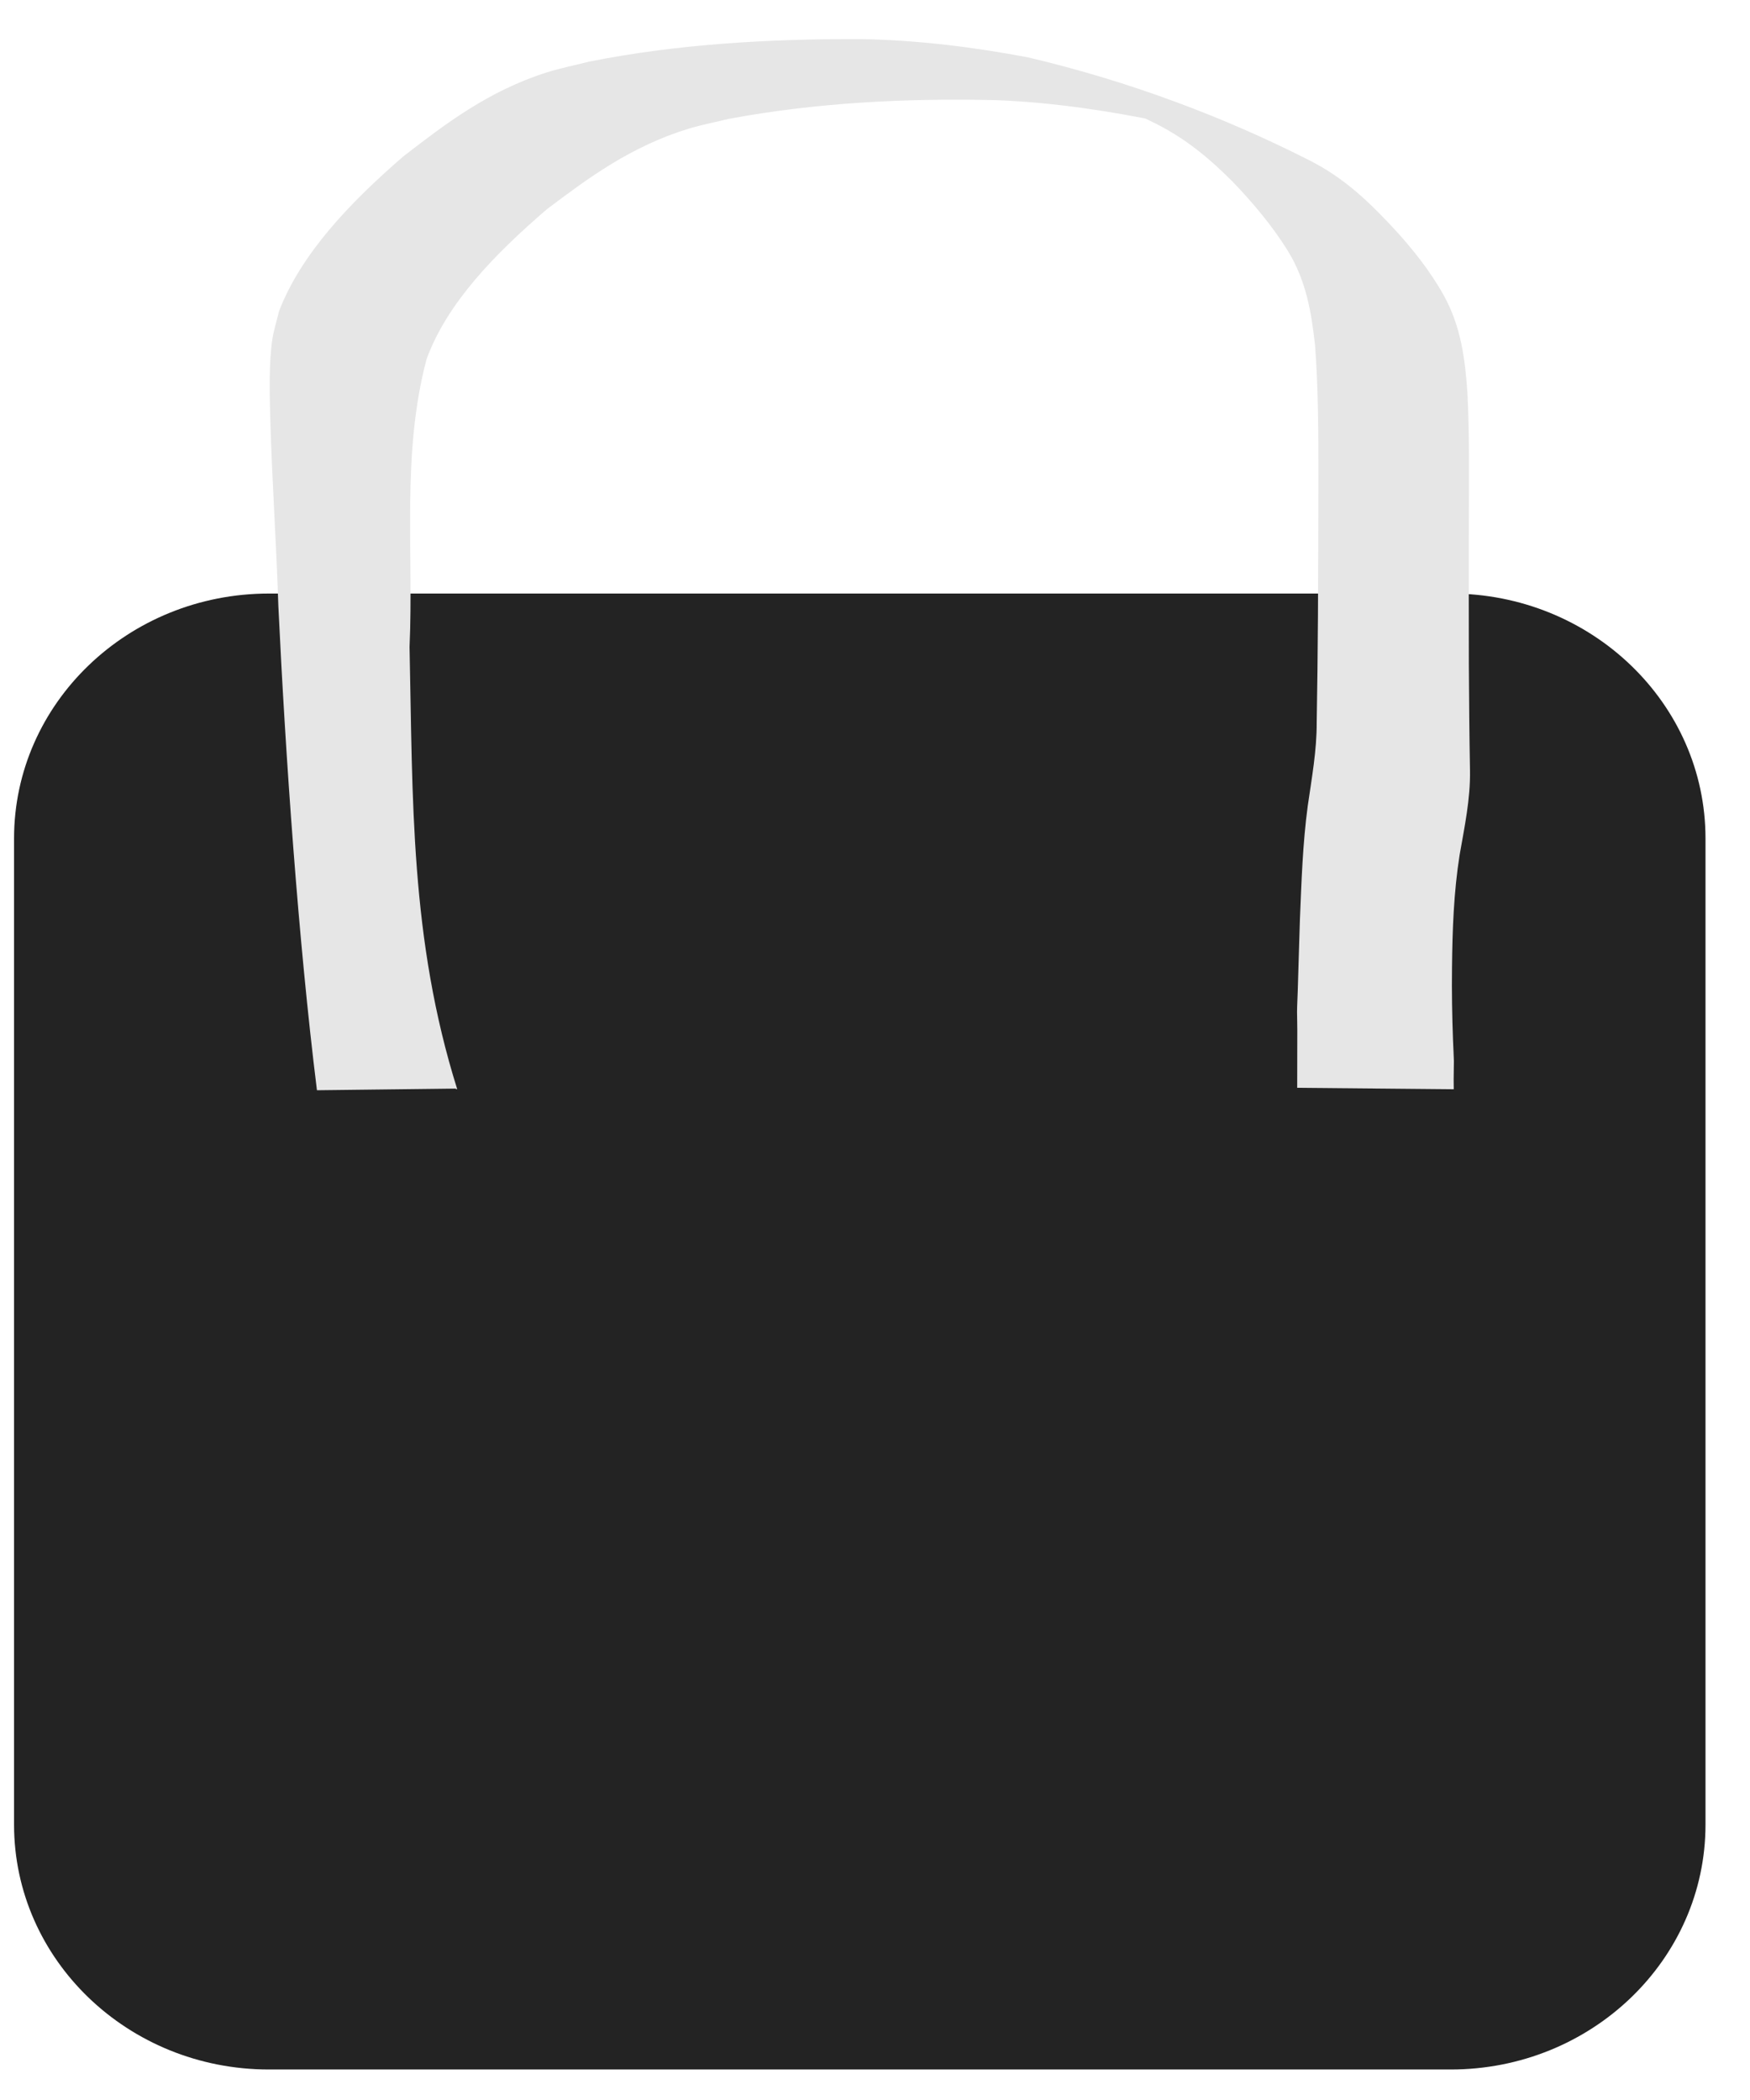 <svg width="35" height="42" viewBox="0 0 35 42" fill="none" xmlns="http://www.w3.org/2000/svg">
<path d="M29.014 11.871H5.378C2.563 11.871 0.281 14.065 0.281 16.77V36.491C0.281 39.196 2.563 41.39 5.378 41.39H29.014C31.828 41.39 34.11 39.196 34.11 36.491V16.77C34.11 14.065 31.828 11.871 29.014 11.871Z" fill="#232323" fill-opacity="0.998"/>
<path d="M9.145 21.786C8.2 18.778 8.256 15.993 8.191 12.939C8.276 11.024 8.027 9.08 8.532 7.181C8.937 6.071 9.881 5.091 10.946 4.178C11.75 3.573 12.615 2.925 13.78 2.572C14.033 2.495 14.306 2.443 14.569 2.379C16.312 2.052 18.139 1.959 19.953 2.004C21.093 2.051 22.197 2.221 23.276 2.444C24.362 2.732 26.425 3.444 21.709 1.844C21.553 1.791 22.009 1.962 22.155 2.023C22.517 2.176 22.64 2.241 22.982 2.407C23.689 2.738 24.198 3.178 24.657 3.638C25.08 4.079 25.458 4.536 25.755 5.014C26.128 5.62 26.23 6.263 26.301 6.904C26.367 7.784 26.368 8.666 26.368 9.547C26.367 10.476 26.364 11.404 26.359 12.333C26.354 13.039 26.347 13.745 26.334 14.451C26.336 15.009 26.235 15.563 26.155 16.118C26.053 16.876 26.03 17.637 25.998 18.397C25.982 18.872 25.97 19.347 25.955 19.821C25.951 19.96 25.942 20.099 25.941 20.238C25.942 20.36 25.946 20.481 25.946 20.602C25.946 20.669 25.945 21.689 25.944 21.756L29.075 21.785C29.073 21.718 29.073 21.651 29.073 21.583C29.074 21.463 29.077 21.343 29.078 21.223C29.075 21.08 29.064 20.938 29.06 20.796C29.042 20.316 29.034 19.835 29.04 19.355C29.048 18.601 29.074 17.846 29.193 17.095C29.291 16.536 29.409 15.977 29.4 15.413C29.387 14.702 29.381 13.991 29.377 13.28C29.375 12.35 29.375 11.421 29.377 10.491C29.377 9.609 29.393 8.728 29.348 7.846C29.302 7.192 29.222 6.536 28.878 5.912C28.603 5.418 28.234 4.95 27.81 4.499C27.357 4.02 26.872 3.548 26.165 3.195C24.487 2.344 22.596 1.627 20.563 1.148C19.481 0.943 18.371 0.804 17.235 0.782C15.395 0.775 13.544 0.881 11.786 1.232C11.505 1.303 11.213 1.361 10.942 1.446C9.753 1.822 8.879 2.501 8.064 3.13C6.976 4.072 6.021 5.084 5.582 6.22C5.536 6.414 5.473 6.608 5.444 6.804C5.379 7.245 5.392 7.859 5.403 8.29C5.437 9.567 5.527 10.843 5.567 12.12C5.71 15.127 5.966 18.805 6.339 21.805L9.102 21.772L9.145 21.786Z" fill="#E6E6E6" fill-opacity="0.998"/>
</svg>
